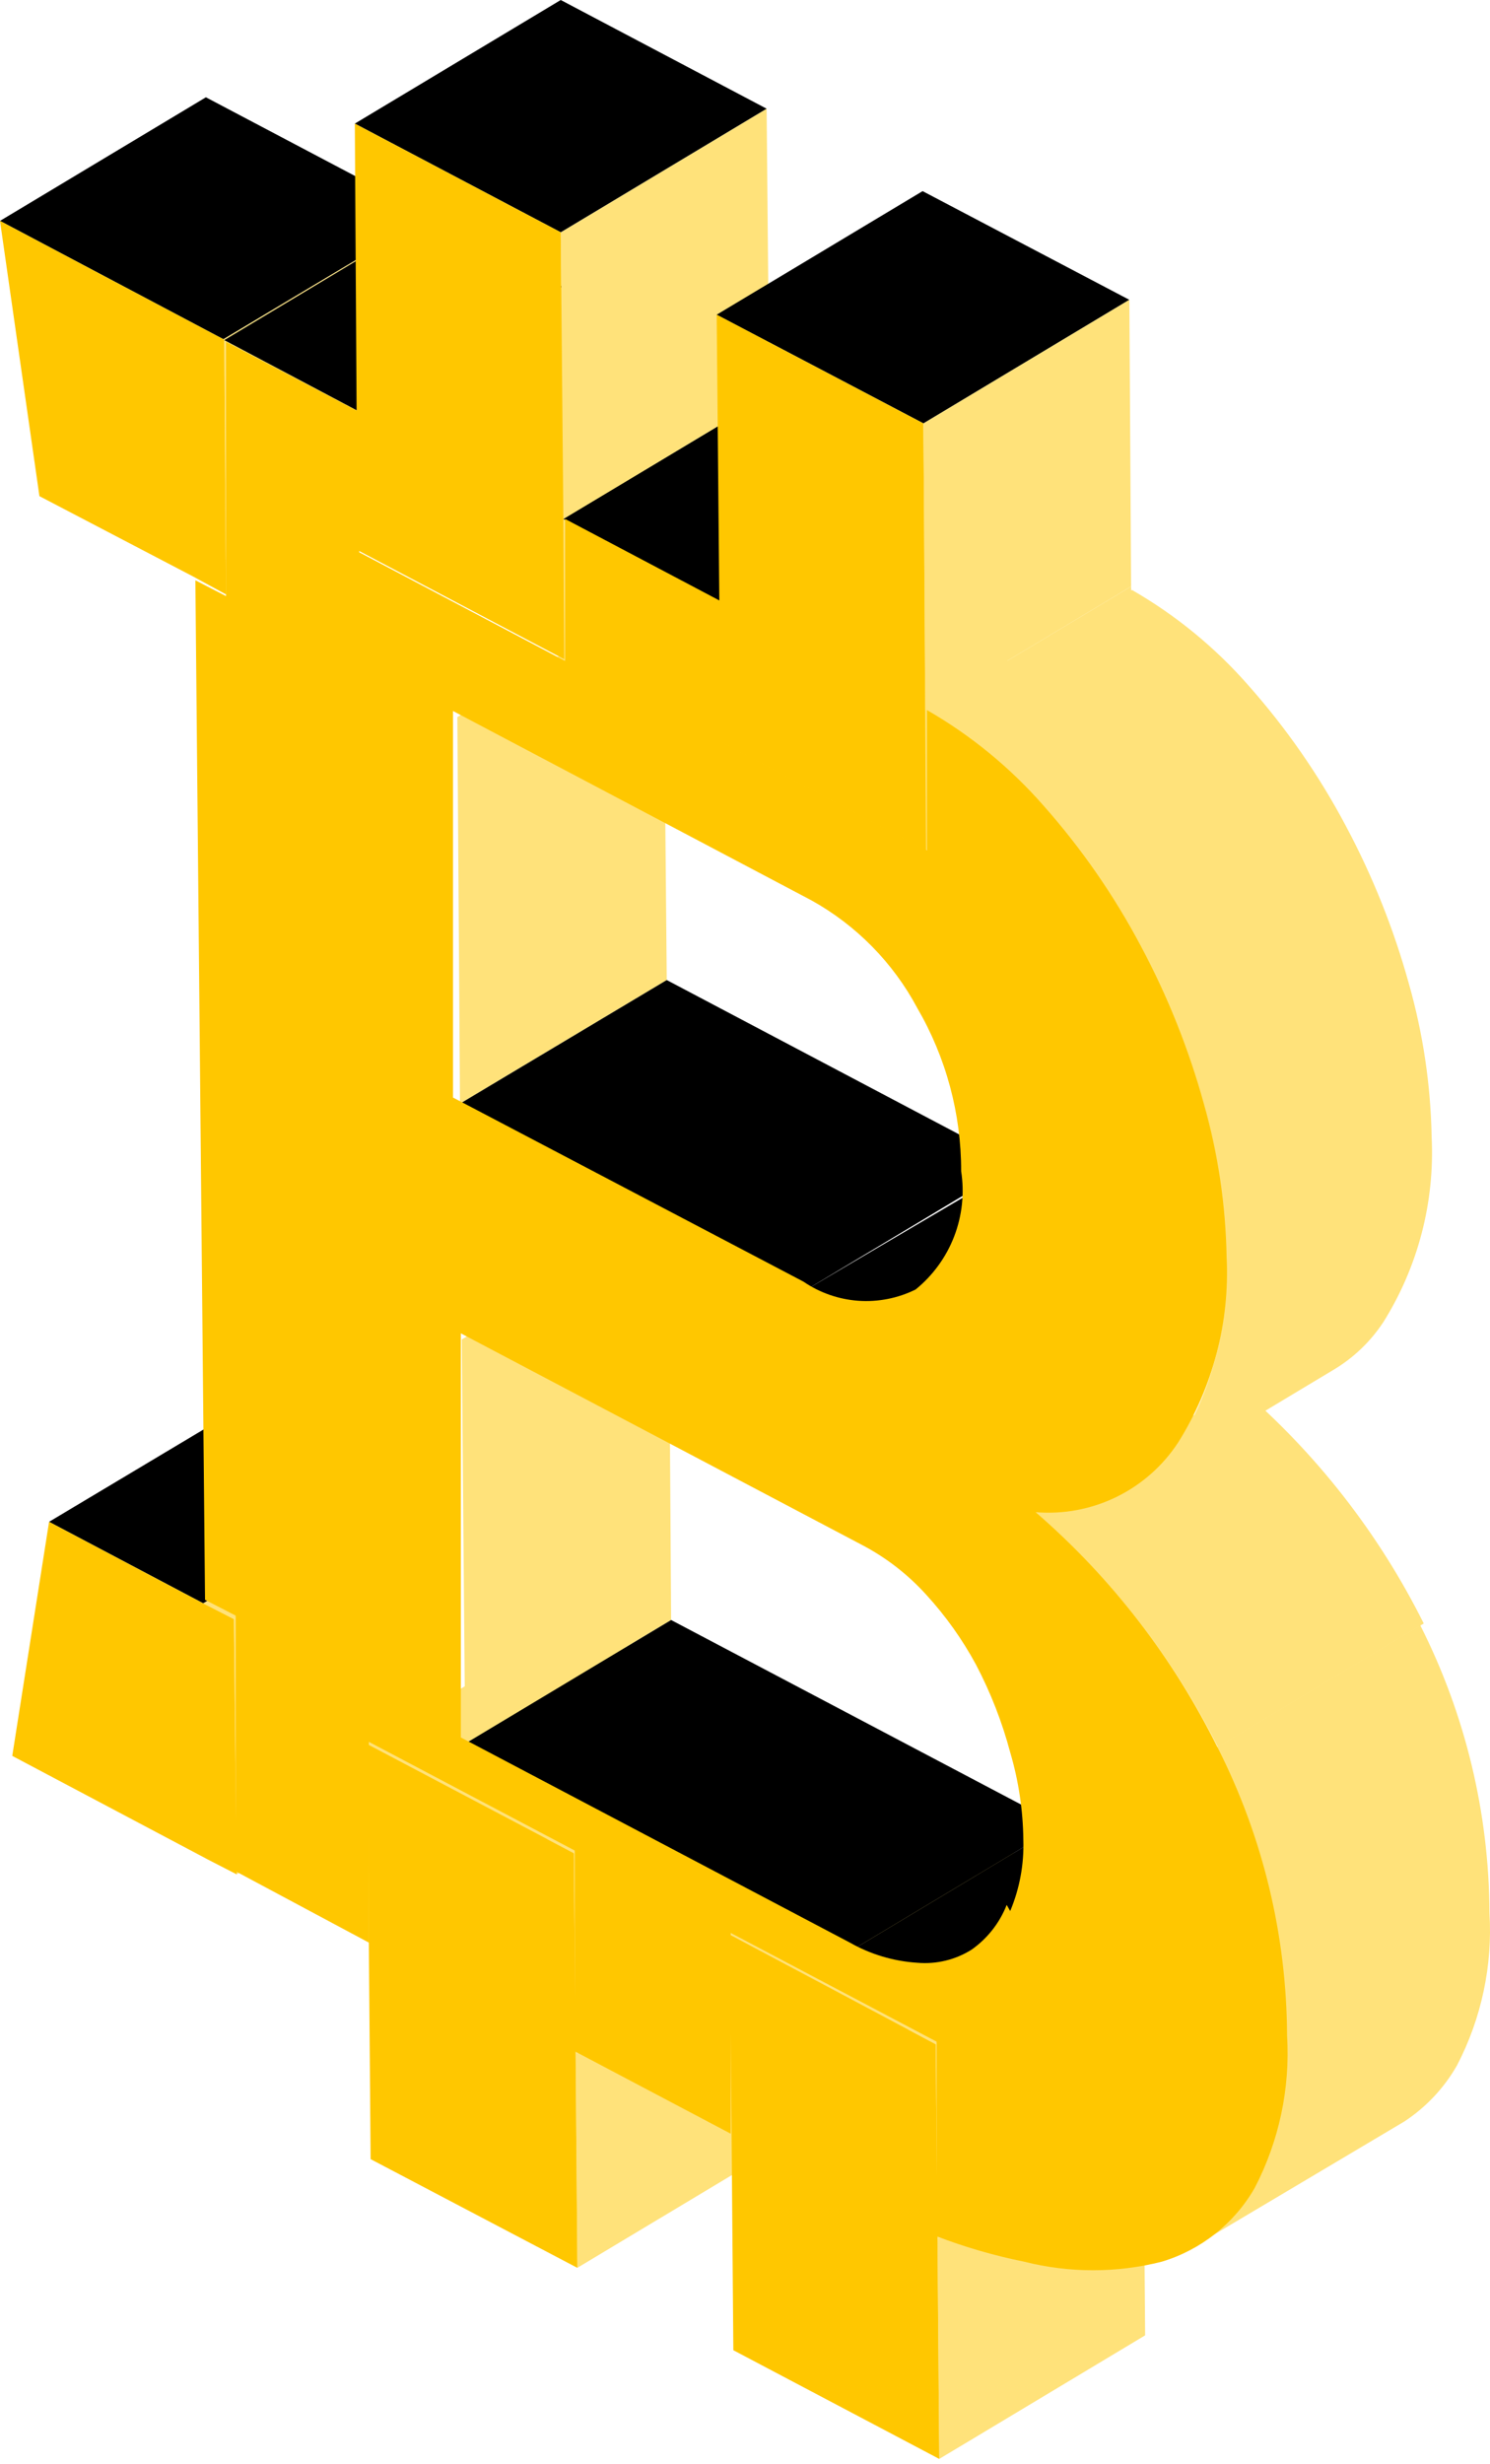 <svg width="95" height="157" viewBox="0 0 95 157" fill="none" xmlns="http://www.w3.org/2000/svg">
<path d="M14.915 103.177L28.043 95.301L28.21 111.557L15.083 119.433L14.915 103.177Z" fill="#FFE27A"/>
<path d="M13.128 118.427L26.255 110.551L28.21 111.556L15.083 119.433L13.128 118.427Z" fill="#FFE27A"/>
<path d="M3.128 96.977L16.312 89.101L26.143 94.296L12.96 102.172L3.128 96.977Z" fill="black"/>
<path d="M12.96 102.172L26.143 94.296L28.043 95.301L14.915 103.178L12.96 102.172Z" fill="#FFE27A"/>
<path d="M23.462 111.167L36.59 103.291L36.701 116.083L23.518 123.904L23.462 111.167Z" fill="#FFE27A"/>
<path d="M36.701 130.884L49.829 123.007L49.941 136.638L36.813 144.514L36.701 130.884Z" fill="#FFE27A"/>
<path d="M23.462 111.167L36.59 103.291L49.717 110.218L36.59 118.094L23.462 111.167Z" fill="#FFE27A"/>
<path d="M36.59 118.092L49.717 110.215L49.829 123.008L36.701 130.884L36.59 118.092Z" fill="#FFE27A"/>
<path d="M46.533 123.287L59.661 115.467L59.772 128.203L46.645 136.08L46.533 123.287Z" fill="#FFE27A"/>
<path d="M59.772 142.673L72.9 134.796L73.012 148.818L59.884 156.694L59.772 142.673Z" fill="#FFE27A"/>
<path d="M29.439 85.358L42.623 77.481L42.79 103.233L29.663 111.11L29.439 85.358Z" fill="#FFE27A"/>
<path d="M46.533 123.287L59.661 115.467L72.844 122.393L59.661 130.27L46.533 123.287Z" fill="#FFE27A"/>
<path d="M29.663 111.11L42.79 103.234L67.593 116.306L54.465 124.182L29.663 111.11Z" fill="black"/>
<path d="M59.661 130.271L72.844 122.394L72.9 134.796L59.773 142.672L59.661 130.271Z" fill="#FFE27A"/>
<path d="M75.19 116.808L62.063 124.684C61.072 125.28 59.92 125.553 58.767 125.466C57.254 125.37 55.783 124.93 54.465 124.181L67.593 116.305C68.911 117.054 70.382 117.493 71.894 117.59C73.047 117.676 74.199 117.403 75.19 116.808Z" fill="black"/>
<path d="M14.301 21.674L27.428 13.797L27.54 29.997L14.412 37.874L14.301 21.674Z" fill="#FFE27A"/>
<path d="M12.457 36.814L25.585 28.937L27.54 29.998L14.412 37.875L12.457 36.814Z" fill="#FFE27A"/>
<path d="M0 14.076L13.128 6.2L27.428 13.741L14.245 21.618L0 14.076Z" fill="black"/>
<path d="M14.245 21.62L27.428 13.743V13.799L14.301 21.675L14.245 21.62Z" fill="#FFE27A"/>
<path d="M29.16 45.695L42.287 37.819L42.511 62.454L29.328 70.33L29.16 45.695Z" fill="#FFE27A"/>
<path d="M29.328 70.33L42.511 62.453L64.744 74.184L51.617 82.061L29.328 70.33Z" fill="black"/>
<path d="M22.736 26.142L35.864 18.266L35.975 27.204L22.848 35.081L22.736 26.142Z" fill="#FFE27A"/>
<path d="M14.301 21.674L27.428 13.797L35.863 18.266L22.736 26.143L14.301 21.674Z" fill="black"/>
<path d="M51.617 82.06L65.023 74.184C66.063 74.895 67.274 75.316 68.53 75.404C69.787 75.493 71.045 75.245 72.174 74.686L59.046 82.563C57.883 83.176 56.572 83.454 55.26 83.365C53.948 83.276 52.687 82.824 51.617 82.06Z" fill="black"/>
<path d="M22.848 35.08L35.975 27.204L49.103 34.131L35.975 42.007L22.848 35.08Z" fill="#FFE27A"/>
<path d="M89.547 135.185L76.196 143.117C77.668 142.219 78.895 140.972 79.771 139.486C81.329 136.494 82.043 133.134 81.838 129.766C81.812 123.399 80.301 117.125 77.425 111.443L90.552 103.567C93.428 109.248 94.939 115.522 94.966 121.89C95.171 125.257 94.456 128.617 92.899 131.61C92.079 133.049 90.93 134.274 89.547 135.185Z" fill="#FFE27A"/>
<path d="M65.917 96.306L79.045 88.43C83.921 92.604 87.91 97.713 90.776 103.456L77.648 111.333C74.782 105.59 70.793 100.48 65.917 96.306Z" fill="#FFE27A"/>
<path d="M35.919 33.07L49.047 25.194L49.103 34.132L35.975 42.008L35.919 33.07Z" fill="#FFE27A"/>
<path d="M35.919 33.07L49.047 25.194L58.99 30.445L45.863 38.321L35.919 33.07Z" fill="black"/>
<path d="M45.863 38.321L58.99 30.445L59.046 39.383L45.919 47.259L45.863 38.321Z" fill="#FFE27A"/>
<path d="M45.919 47.259L59.046 39.383L72.23 46.31L59.046 54.186L45.919 47.259Z" fill="#FFE27A"/>
<path d="M35.752 14.805L48.879 6.928L49.047 25.195L35.919 33.072L35.752 14.805Z" fill="#FFE27A"/>
<path d="M22.624 7.877L35.752 0L48.879 6.927L35.752 14.803L22.624 7.877Z" fill="black"/>
<path d="M58.99 45.249L72.118 37.373L72.23 46.31L59.046 54.187L58.99 45.249Z" fill="#FFE27A"/>
<path d="M85.078 87.257L71.95 95.134C73.205 94.374 74.274 93.344 75.079 92.117C77.283 88.594 78.355 84.481 78.151 80.33C78.092 77.022 77.604 73.736 76.699 70.554C75.733 67.065 74.384 63.692 72.677 60.499C70.971 57.285 68.89 54.284 66.476 51.561C64.352 49.136 61.841 47.079 59.046 45.472L72.174 37.596C74.969 39.203 77.479 41.26 79.603 43.685C82.017 46.408 84.099 49.408 85.804 52.623C87.511 55.816 88.86 59.188 89.826 62.678C90.731 65.86 91.22 69.146 91.279 72.454C91.483 76.604 90.411 80.718 88.206 84.241C87.401 85.467 86.333 86.498 85.078 87.257Z" fill="#FFE27A"/>
<path d="M45.695 20.055L58.823 12.179L72.006 19.106L58.879 26.982L45.695 20.055Z" fill="black"/>
<path d="M14.915 103.178L15.083 119.434L13.128 118.429L0.782 111.893L3.128 96.978L12.96 102.173L14.915 103.178Z" fill="#FFC700"/>
<path d="M36.59 118.094L36.701 130.887L36.813 144.517L23.63 137.59L23.518 123.904L23.462 111.167L36.59 118.094Z" fill="#FFC700"/>
<path d="M59.661 130.269L59.772 142.67L59.884 156.692L46.757 149.765L46.645 136.079L46.533 123.286L59.661 130.269Z" fill="#FFC700"/>
<path d="M14.245 21.618L14.301 21.674L14.412 37.874L12.457 36.812L2.514 31.617L0 14.076L14.245 21.618Z" fill="#FFC700"/>
<path d="M35.752 14.803L35.919 33.07L35.975 42.008L22.848 35.081L22.736 26.143L22.624 7.877L35.752 14.803Z" fill="#FFC700"/>
<path d="M77.648 111.389C80.524 117.07 82.035 123.344 82.061 129.711C82.266 133.079 81.552 136.439 79.994 139.431C78.692 141.694 76.573 143.373 74.073 144.124C71.195 144.852 68.181 144.852 65.303 144.124C63.398 143.741 61.53 143.199 59.716 142.504V130.102L46.589 123.175V135.968L36.645 130.717V117.924L23.518 110.997V123.79L13.072 118.204L15.027 119.209V102.953L13.072 101.948L12.457 36.98L14.412 37.986V21.786L22.903 26.255V35.193L36.031 42.12V33.07L45.974 38.321V47.259L59.102 54.186V45.248C61.897 46.855 64.407 48.912 66.532 51.337C68.945 54.06 71.027 57.06 72.732 60.275C74.44 63.468 75.789 66.84 76.754 70.33C77.66 73.512 78.148 76.798 78.207 80.106C78.411 84.256 77.339 88.37 75.134 91.893C74.162 93.391 72.802 94.597 71.198 95.384C69.595 96.171 67.809 96.508 66.029 96.362C70.865 100.546 74.815 105.655 77.648 111.389ZM64.409 121.779C65.009 120.348 65.295 118.805 65.247 117.254C65.226 115.362 64.944 113.482 64.409 111.668C63.893 109.73 63.162 107.857 62.23 106.082C61.356 104.467 60.287 102.966 59.046 101.613C57.897 100.344 56.536 99.286 55.024 98.484L29.383 84.966V110.718L54.186 123.79C55.504 124.539 56.975 124.978 58.487 125.075C59.703 125.181 60.919 124.887 61.951 124.237C62.958 123.526 63.735 122.535 64.185 121.388L64.409 121.779ZM28.881 45.304V69.939L51.225 81.67C52.265 82.381 53.476 82.802 54.732 82.891C55.989 82.979 57.247 82.731 58.376 82.173C59.478 81.28 60.326 80.114 60.836 78.79C61.346 77.467 61.499 76.033 61.281 74.631C61.286 70.982 60.322 67.396 58.487 64.241C56.943 61.348 54.596 58.962 51.728 57.37L28.769 45.248" fill="#FFC700"/>
<path d="M58.879 26.982L58.99 45.249L59.046 54.187L45.919 47.26L45.863 38.322L45.695 20.055L58.879 26.982Z" fill="#FFC700"/>
<path d="M58.879 26.981L72.006 19.104L72.118 37.371L58.99 45.248L58.879 26.981Z" fill="#FFE27A"/>
</svg>

